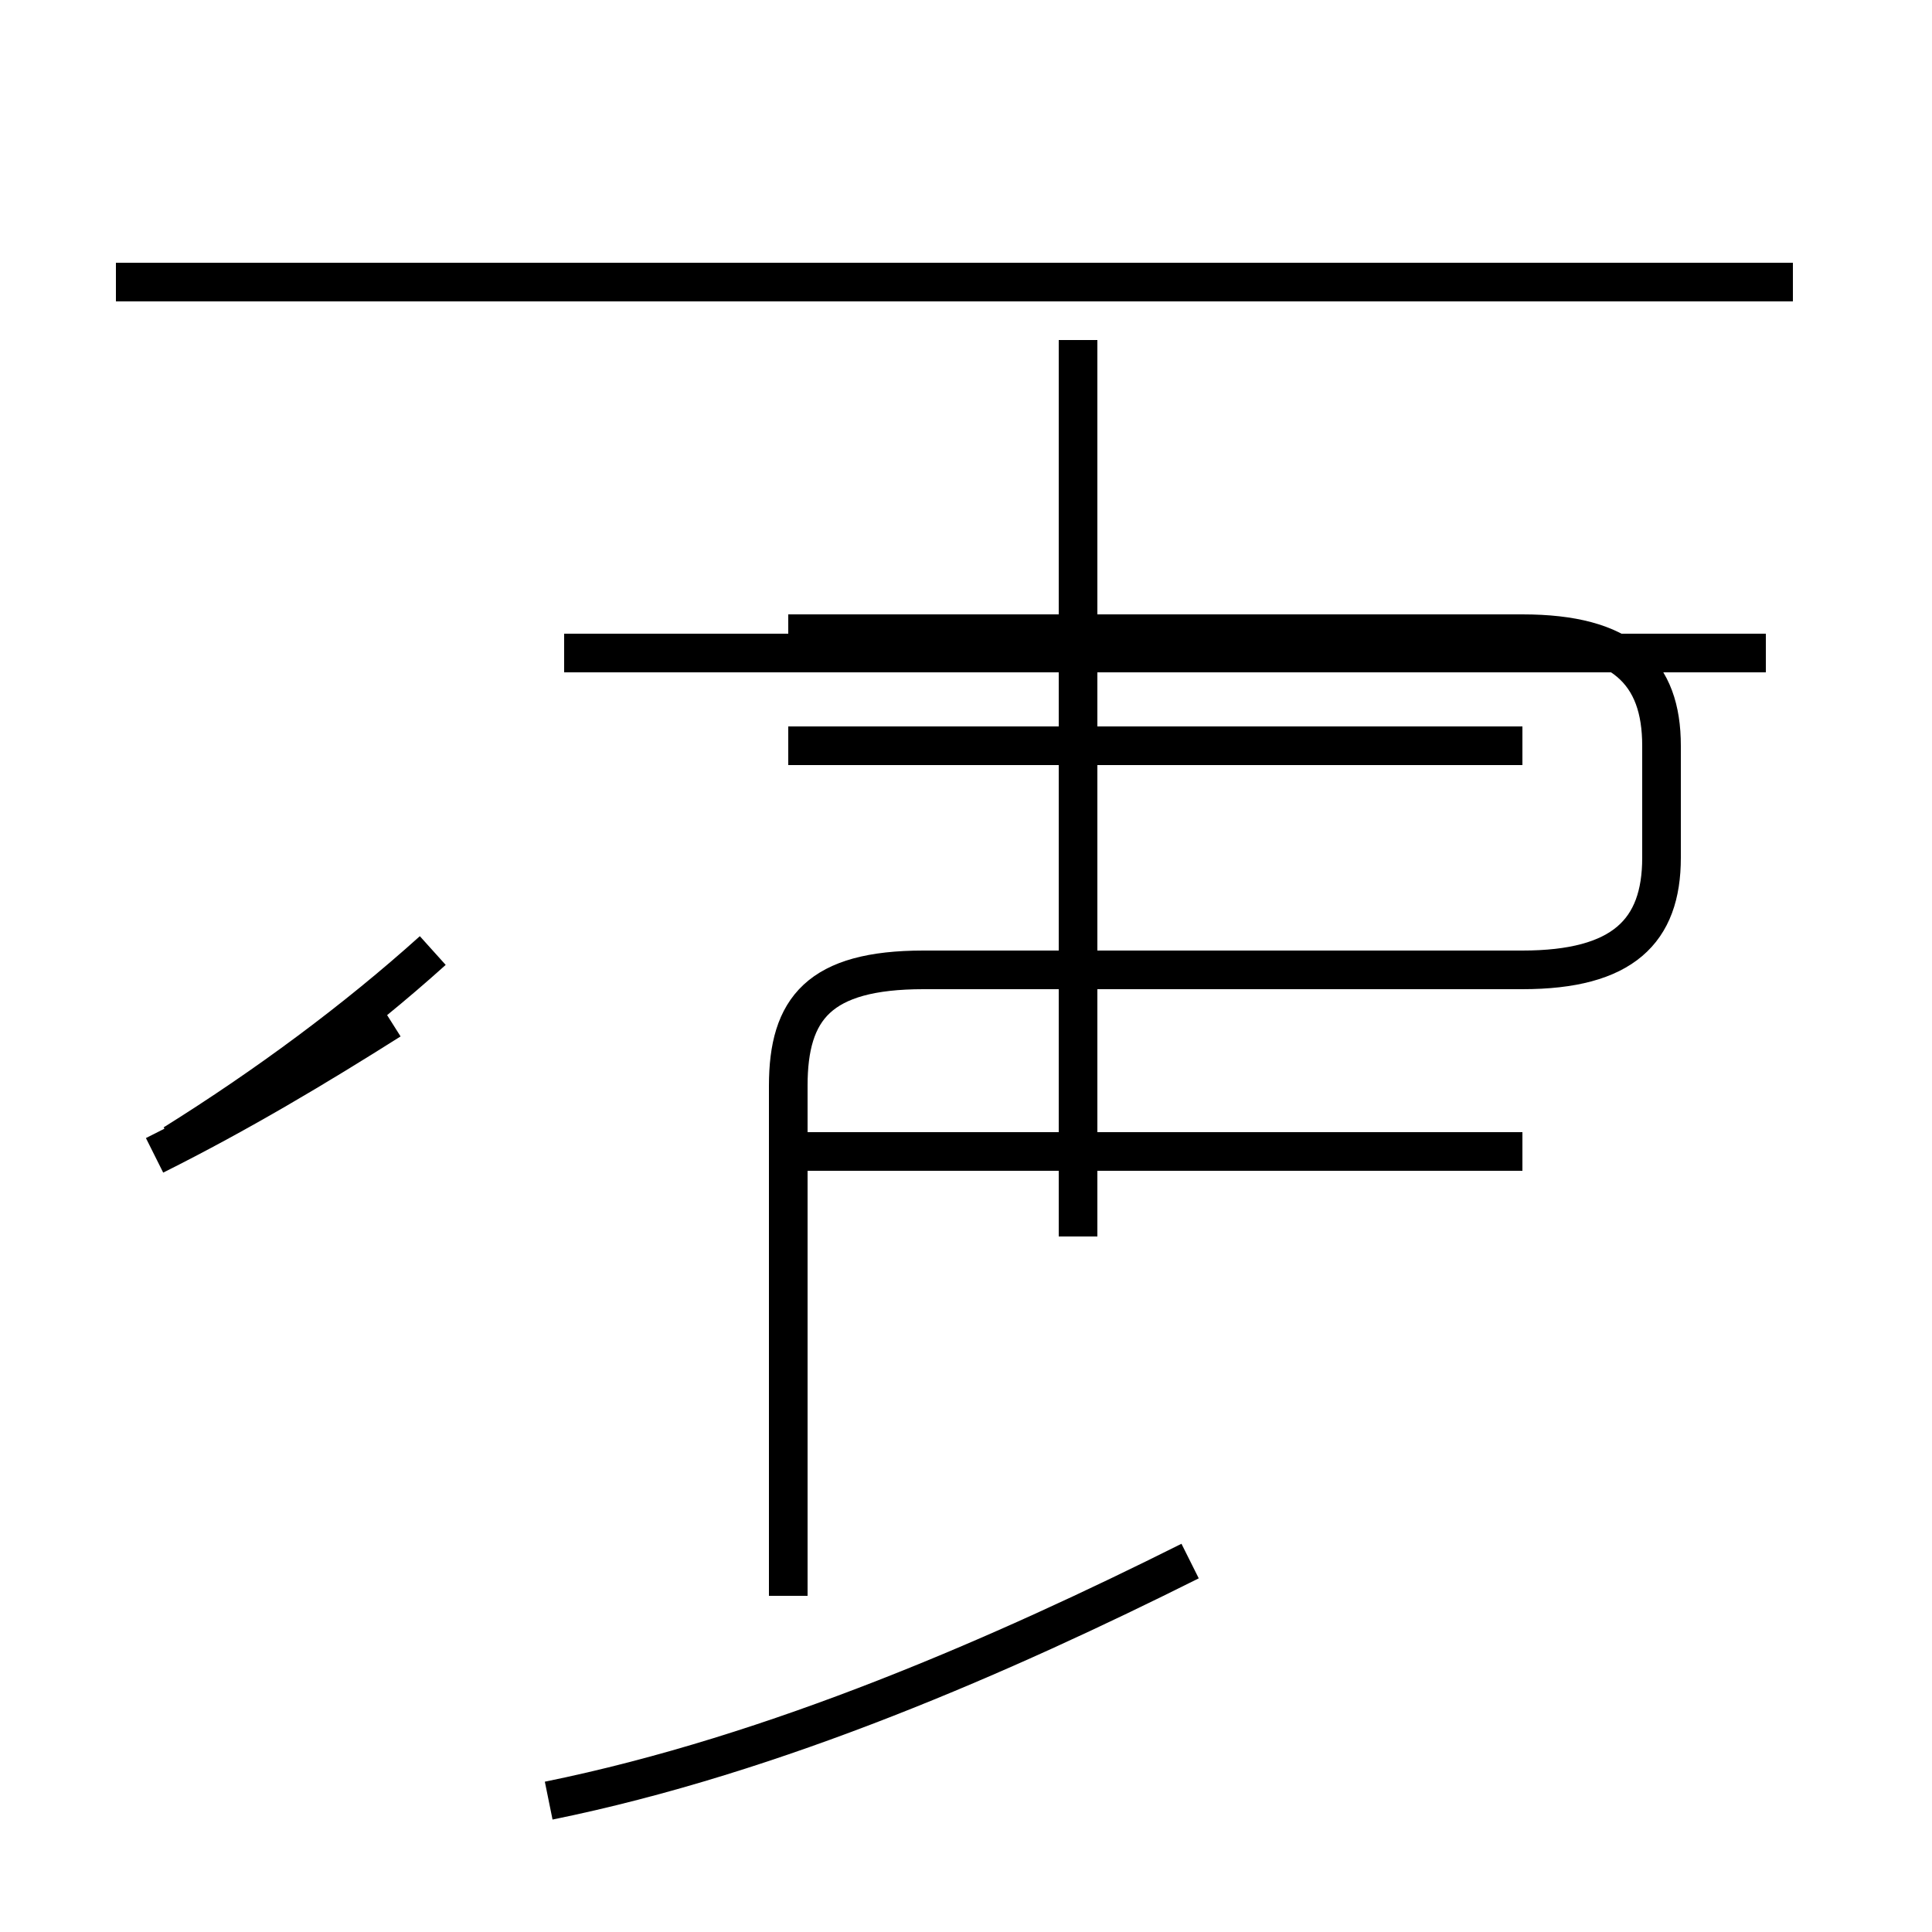 <?xml version='1.0' encoding='utf8'?>
<svg viewBox="0.0 -44.0 50.0 50.0" version="1.1" xmlns="http://www.w3.org/2000/svg">
<rect x="0.0" y="-44.0" width="50.0" height="50.0" fill="#808080" stroke="none"/>
<rect x="-1000" y="-1000" width="2000" height="2000" stroke="white" fill="white"/>
<g style="fill:none; stroke:#000000;  stroke-width:1">
<path d="M 20.4 2.7 L 20.4 15.9 C 20.4 17.9 21.2 18.9 23.9 18.9 L 39.4 18.9 C 42.0 18.9 43.0 19.9 43.0 21.8 L 43.0 24.7 C 43.0 26.6 42.0 27.6 39.4 27.6 L 20.4 27.6 M 14.6 27.1 L 37.6 27.1 M 45.7 27.1 L 27.9 27.1 M 46.4 36.7 L 3.0 36.7 M 4.0 14.1 C 6.2 15.2 8.2 16.4 10.1 17.6 M 4.5 14.4 C 6.9 15.9 9.2 17.6 11.2 19.4 M 14.2 -2.6 C 20.1 -1.4 26.0 1.2 30.8 3.6 M 27.9 12.0 L 27.9 33.0 M 27.9 24.7 L 27.9 35.2 M 39.4 14.2 L 20.4 14.2 M 39.4 24.7 L 20.4 24.7 " transform="scale(1, -1)" />
</g>
</svg>